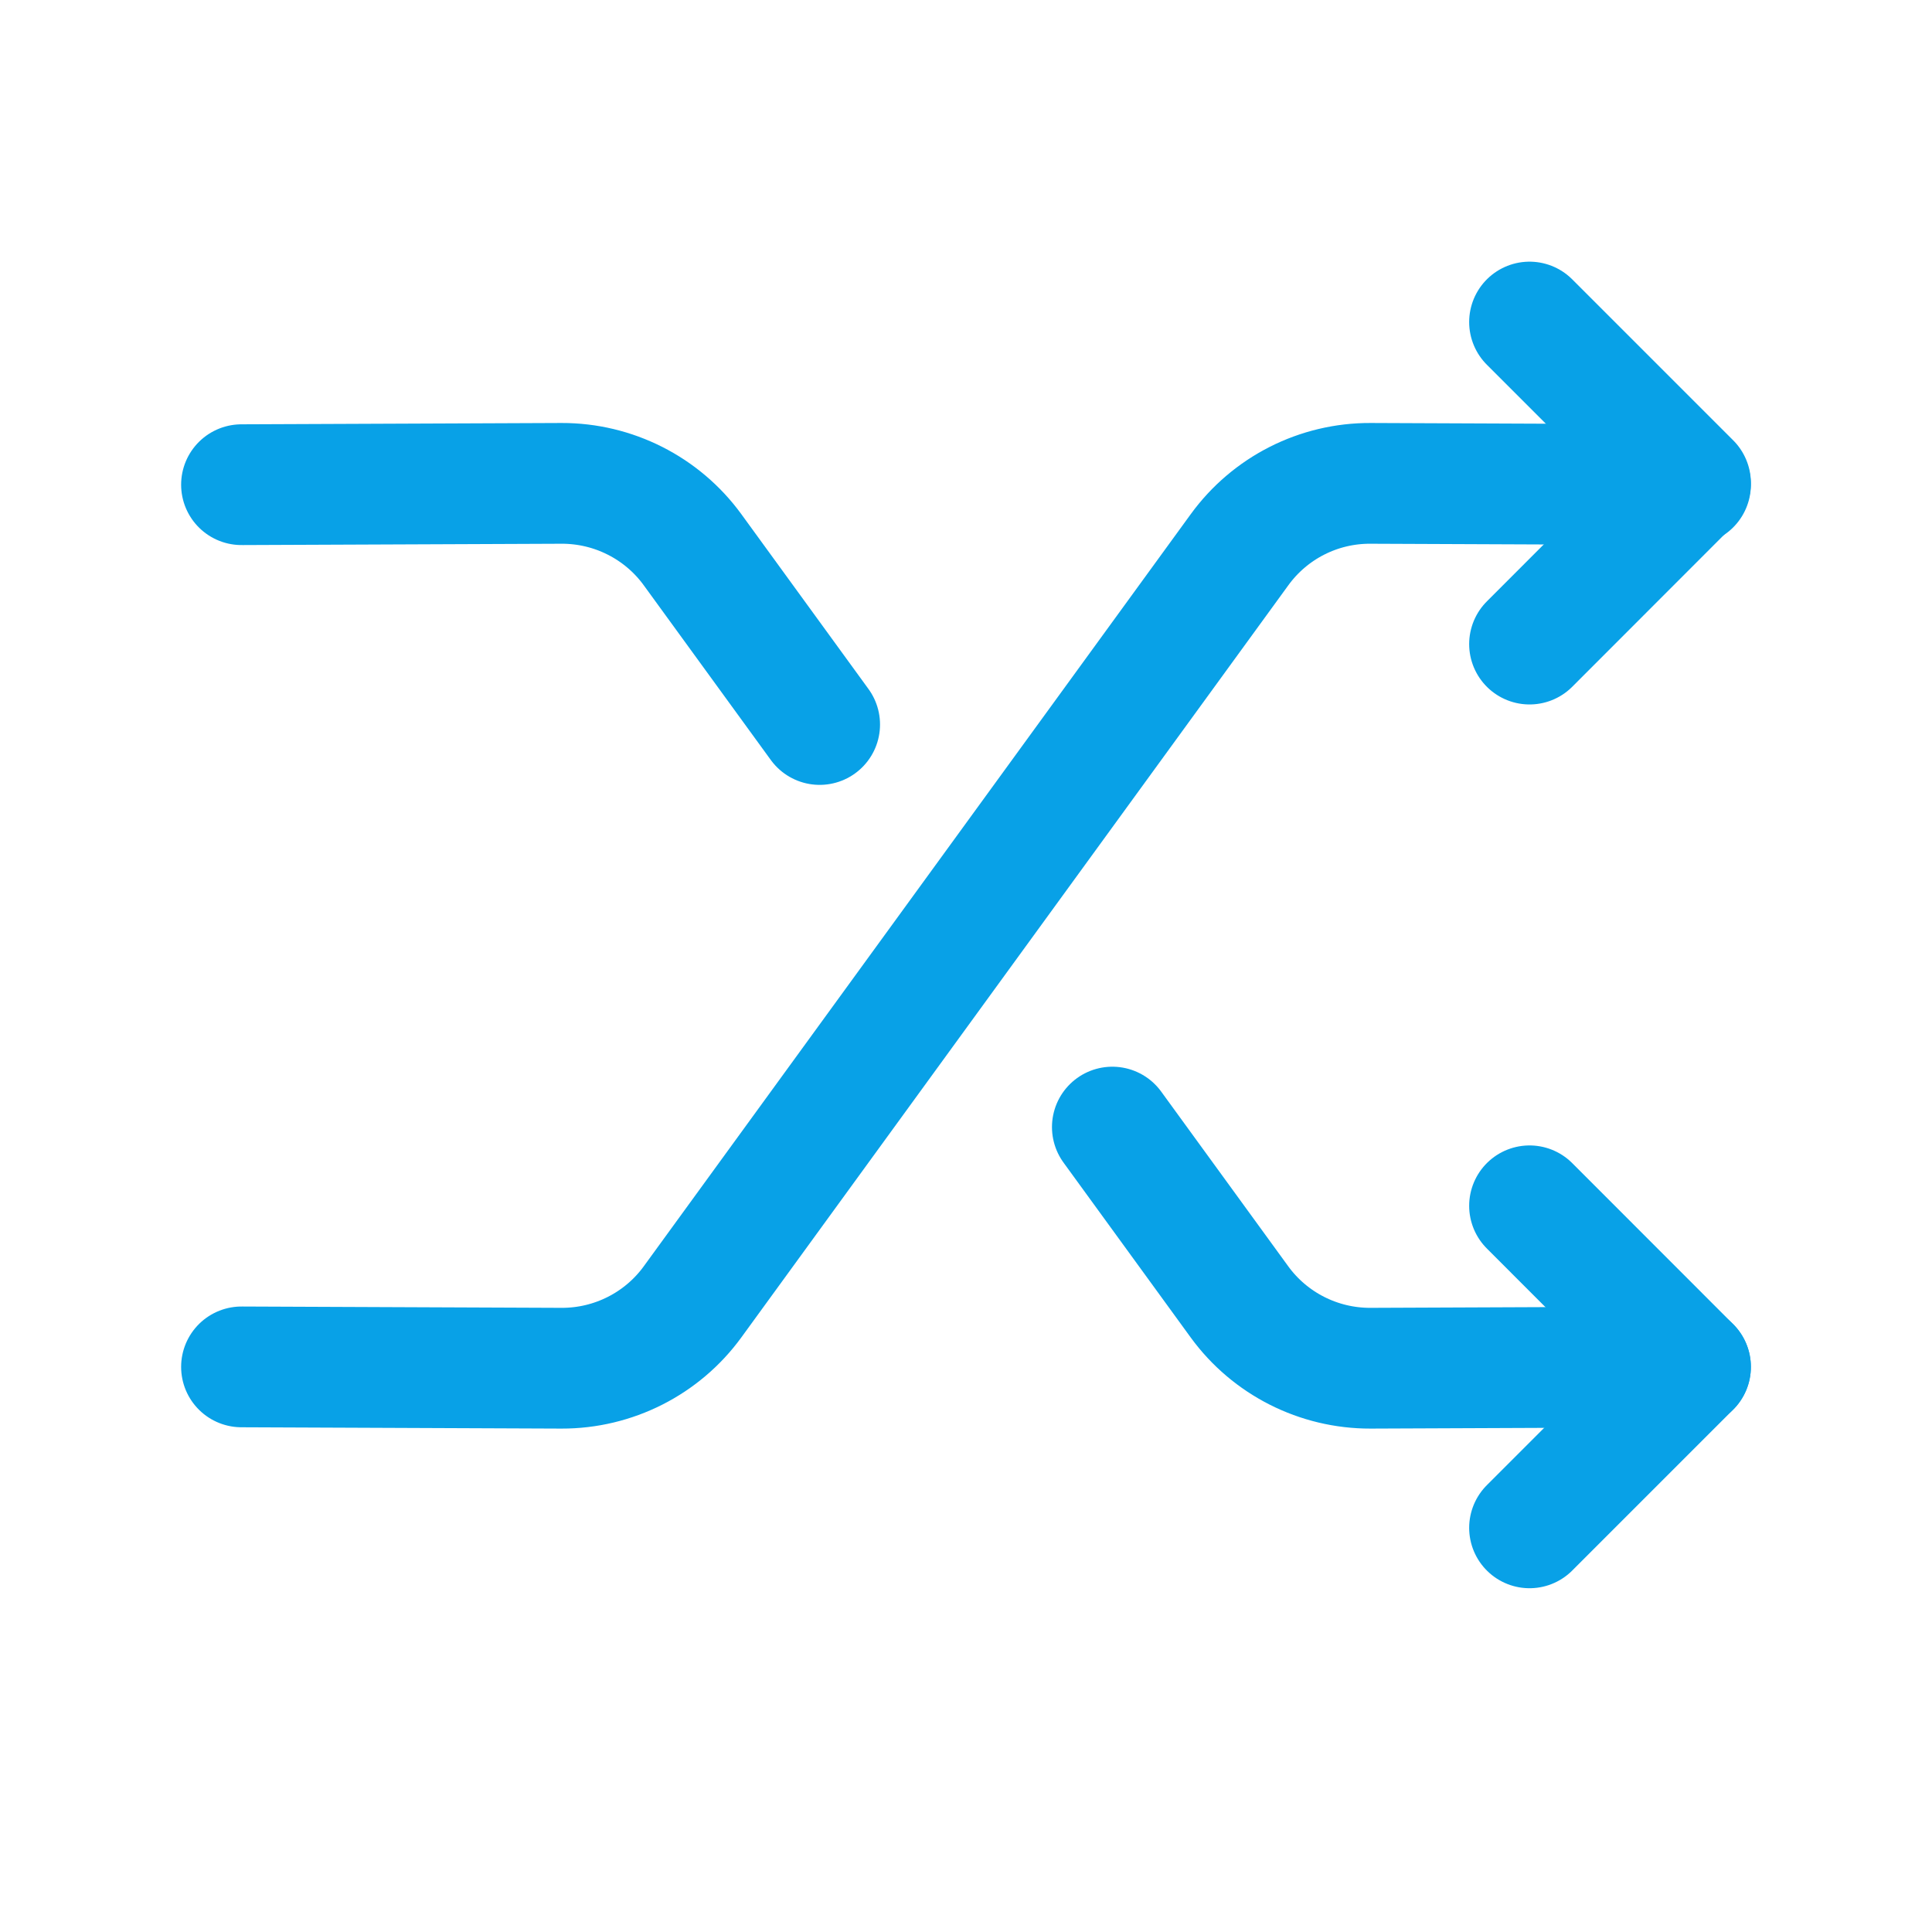<svg xmlns="http://www.w3.org/2000/svg" width="16" height="16" viewBox="0 0 16 16">
    <g fill="none" fill-rule="evenodd">
        <g>
            <g>
                <path d="M0 0L16 0 16 16 0 16z" transform="translate(-137, -88) translate(137, 88)"/>
                <g stroke="#08A1E7" stroke-linecap="round" stroke-linejoin="round">
                    <path d="M10.667 9.986L12 8.653 10.667 7.319M4.788 3.333L3.735 1.885c-.252-.346-.656-.55-1.084-.549L0 1.347M10.667 2.667L12 1.333 10.667 0" transform="translate(-137, -88) translate(137, 88) translate(2, 2.667)"/>
                    <path d="M7.212 6.667l1.053 1.448c.252.346.656.55 1.084.549L12 8.653M12 1.347l-2.65-.011c-.43-.002-.833.203-1.085.55l-4.53 6.229c-.252.346-.656.55-1.084.549L0 8.653" transform="translate(-137, -88) translate(137, 88) translate(2, 2.667)"/>
                </g>
            </g>
        </g>
    </g>
</svg>
